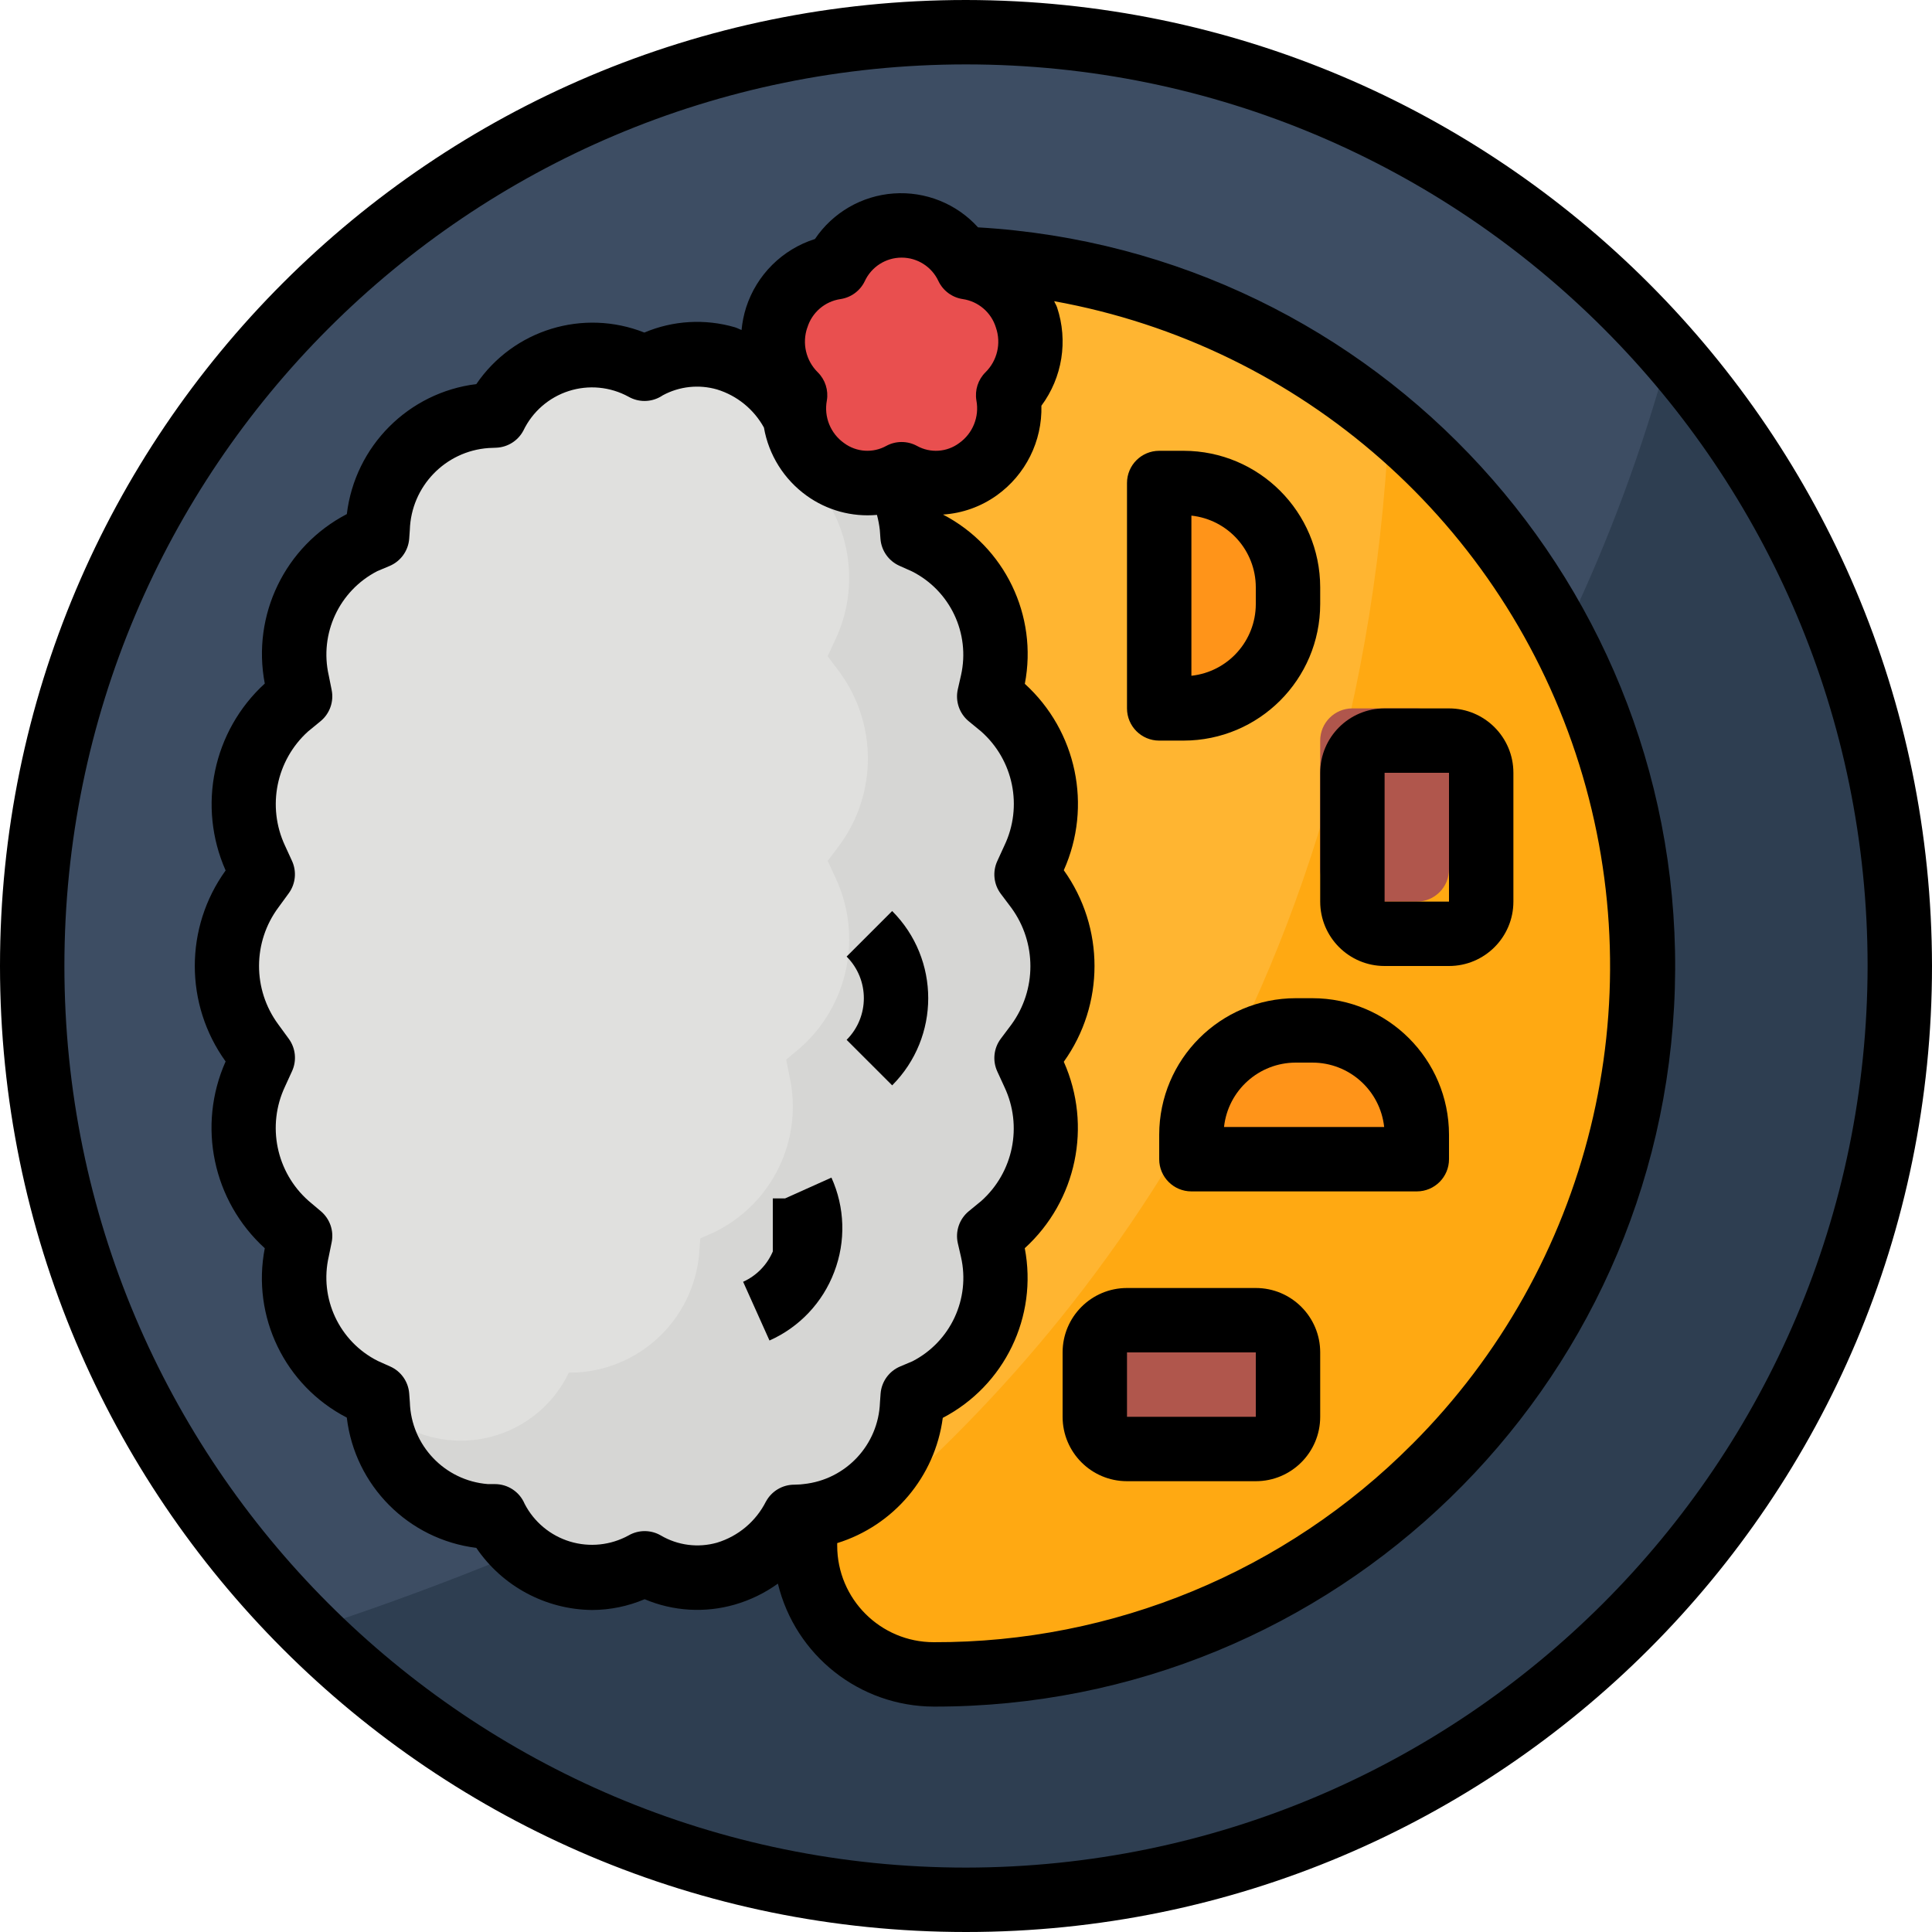 <svg height="480pt" viewBox="0 0 480 480" width="480pt" xmlns="http://www.w3.org/2000/svg"><path d="m472 240c0 128.129-103.871 232-232 232s-232-103.871-232-232 103.871-232 232-232 232 103.871 232 232zm0 0" fill="#3d4d63"/><path d="m414.688 87.426c-52.855 195.191-227.809 281.672-337.809 317.504 88.738 87.789 231.035 89.613 321.992 4.125 90.957-85.492 97.945-227.629 15.816-321.629zm0 0" fill="#2e3e51"/><path d="m232 64c97.203 0 176 78.797 176 176s-78.797 176-176 176c-17.672 0-32-14.328-32-32v-288c0-17.672 14.328-32 32-32zm0 0" fill="#ffb531"/><path d="m345.098 105.184c-7.41 152.055-87.699 240.113-144.602 283.738 2.391 15.555 15.762 27.051 31.504 27.078 97.203 0 176-78.797 176-176 .051-52.039-22.992-101.422-62.902-134.816zm0 0" fill="#ffa912"/><path d="m336 176h16c4.418 0 8 3.582 8 8v32c0 4.418-3.582 8-8 8h-16c-4.418 0-8-3.582-8-8v-32c0-4.418 3.582-8 8-8zm0 0" fill="#b0564c"/><path d="m321.922 256h4.148c14.32-.004 25.93 11.602 25.93 25.922v6.078h-56v-6.078c0-14.316 11.605-25.922 25.922-25.922zm0 0" fill="#ff9419"/><path d="m320 336v16c0 4.418-3.582 8-8 8h-32c-4.418 0-8-3.582-8-8v-16c0-4.418 3.582-8 8-8h32c4.418 0 8 3.582 8 8zm0 0" fill="#b0564c"/><path d="m257.672 259.297-2.625 3.488 1.77 3.824c6.051 12.977 2.82 28.387-7.93 37.848l-3.086 2.582.727 3.578c3.191 14.113-3.773 28.566-16.801 34.871l-3.047 1.336-.176 2.184c-.641 14.84-12.375 26.801-27.199 27.719h-1.898v.074c-3.207 6.652-9.027 11.672-16.078 13.871-7.047 2.195-14.695 1.371-21.113-2.281-6.426 3.66-14.078 4.492-21.141 2.297-7.059-2.199-12.895-7.227-16.105-13.887v-.066h-1.891c-14.824-.93-26.559-12.898-27.199-27.742l-.176-2.168-3.031-1.328c-13.035-6.305-20-20.766-16.801-34.887l.73-3.547-3.09-2.582c-10.75-9.457-13.98-24.863-7.938-37.84l1.77-3.824-2.625-3.496c-8.43-11.484-8.43-27.113 0-38.602l2.625-3.488-1.77-3.824c-6.047-12.973-2.82-28.383 7.93-37.84l3.098-2.59-.738-3.57c-3.195-14.117 3.77-28.57 16.801-34.871l3.047-1.344.176-2.176c.641-14.84 12.379-26.801 27.203-27.719l1.887-.039.039-.074c3.207-6.652 9.031-11.68 16.082-13.875 7.051-2.199 14.699-1.375 21.117 2.277 6.422-3.648 14.066-4.469 21.113-2.27 7.051 2.195 12.871 7.219 16.078 13.867l.051.09h1.895c14.824.918 26.562 12.879 27.199 27.719l.176 2.184 3.035 1.336c13.035 6.305 20 20.766 16.797 34.887l-.727 3.539 3.09 2.582c10.75 9.457 13.984 24.871 7.934 37.848l-1.766 3.824 2.629 3.496c8.426 11.496 8.406 27.133-.047 38.609zm0 0" fill="#e0e0de"/><g fill="#d6d6d4"><path d="m255.047 262.785 2.625-3.488c8.434-11.484 8.434-27.109 0-38.594l-2.633-3.496 1.77-3.824c6.047-12.977 2.816-28.391-7.938-37.848l-3.086-2.582.727-3.539c3.203-14.121-3.762-28.582-16.801-34.887l-3.031-1.336-.176-2.184c-.641-14.84-12.375-26.801-27.199-27.719h-1.898l-.047-.09c-.168-.312-.391-.559-.566-.863.02 2.48-.207 4.957-.68 7.391l-.801 3.945 3.441 2.887c11.988 10.551 15.594 27.738 8.855 42.219l-1.977 4.262 2.934 3.906c9.41 12.809 9.41 30.246 0 43.055l-2.918 3.887 1.969 4.273c6.738 14.477 3.137 31.664-8.848 42.215l-3.449 2.891.801 4c3.566 15.742-4.191 31.867-18.723 38.902l-3.398 1.496-.199 2.398c-.715 16.559-13.812 29.902-30.352 30.922l-2.113.047-.047.082c-3.582 7.418-10.078 13.02-17.941 15.473-7.863 2.453-16.395 1.531-23.555-2.539-1.449.805-2.961 1.484-4.52 2.031 3.234 11.719 13.613 20.043 25.75 20.664h1.887v.066c3.211 6.652 9.039 11.68 16.09 13.879 7.055 2.199 14.703 1.379 21.129-2.273 6.418 3.652 14.062 4.48 21.113 2.281 7.047-2.195 12.871-7.219 16.078-13.871v-.07h1.895c14.824-.922 26.562-12.883 27.199-27.723l.18-2.184 3.047-1.336c13.027-6.305 19.988-20.754 16.801-34.871l-.738-3.578 3.098-2.582c10.75-9.457 13.977-24.871 7.926-37.848zm0 0"/><path d="m221.656 226.344-11.312 11.312c5.703 5.719 5.703 14.969 0 20.688l11.312 11.312c11.945-11.969 11.945-31.344 0-43.312zm0 0"/><path d="m199.273 295.863-7.297 3.281c3.312 7.367.02 16.027-7.352 19.336l6.551 14.59c15.434-6.922 22.328-25.051 15.391-40.477zm0 0"/></g><path d="m320 145.922v4.148c0 14.316-11.605 25.922-25.922 25.922h-6.078v-56h6.078c14.316 0 25.922 11.605 25.922 25.918zm0 0" fill="#ff9419"/><path d="m240.359 66.398c6.934 1.168 12.633 6.109 14.762 12.809 2.133 6.699.336 14.027-4.648 18.984 1.285 6.891-1.473 13.914-7.102 18.086-5.633 4.176-13.152 4.773-19.371 1.539-6.223 3.238-13.746 2.637-19.379-1.539-5.633-4.18-8.387-11.207-7.094-18.102-4.977-4.957-6.766-12.277-4.633-18.973 2.129-6.691 7.82-11.633 14.746-12.805 2.98-6.336 9.355-10.383 16.359-10.383s13.379 4.047 16.359 10.383zm0 0" fill="#e94f4f"/><path d="m240 0c-132.547 0-240 107.453-240 240s107.453 240 240 240 240-107.453 240-240c-.148-132.484-107.516-239.852-240-240zm0 464c-123.711 0-224-100.289-224-224s100.289-224 224-224 224 100.289 224 224c-.141 123.652-100.348 223.859-224 224zm0 0"/><path d="m242.984 56.488c-5.32-5.883-13.051-8.988-20.961-8.422-7.91.562-15.121 4.738-19.551 11.316-8.113 2.566-14.484 8.902-17.098 17-.578 1.82-.957 3.699-1.137 5.602-.566-.191-1.078-.504-1.652-.672-7.43-2.164-15.375-1.703-22.496 1.312-15.199-6.023-32.539-.707-41.746 12.801-16.875 2.09-30.152 15.418-32.176 32.301-15.359 7.98-23.648 25.102-20.383 42.098-12.879 11.785-16.793 30.477-9.73 46.441-10.211 14.168-10.211 33.285 0 47.453-7.105 15.945-3.184 34.652 9.73 46.402-3.309 16.992 4.992 34.133 20.375 42.078 2.008 16.902 15.285 30.258 32.176 32.367 6.484 9.555 17.238 15.32 28.785 15.434 4.48-.016 8.914-.93 13.039-2.68 7.094 3 15 3.469 22.398 1.336 3.844-1.109 7.461-2.871 10.707-5.207 4.344 17.883 20.332 30.488 38.734 30.551 99.539.152 181.137-78.922 184.109-178.418 2.973-99.496-73.754-183.301-173.125-189.094zm-42.398 24.895c1.145-3.754 4.355-6.508 8.238-7.078 2.617-.391 4.875-2.055 6.023-4.441 1.648-3.574 5.227-5.859 9.16-5.859 3.934 0 7.512 2.285 9.16 5.859 1.148 2.387 3.406 4.051 6.023 4.441 3.883.57 7.094 3.324 8.242 7.078 1.352 3.898.34 8.227-2.602 11.121-1.84 1.828-2.676 4.434-2.246 6.992.766 4.059-.902 8.195-4.273 10.582-3.066 2.285-7.184 2.555-10.52.691-2.363-1.27-5.207-1.27-7.57 0-3.336 1.859-7.453 1.59-10.52-.691-3.371-2.387-5.039-6.523-4.27-10.582.426-2.559-.41-5.164-2.25-6.992-2.945-2.891-3.961-7.219-2.609-11.121zm-10.289 291.664c-2.484 4.93-6.879 8.625-12.16 10.227-4.707 1.332-9.754.684-13.969-1.801-2.477-1.43-5.523-1.43-8 0-4.453 2.449-9.703 2.996-14.566 1.52-4.863-1.477-8.922-4.855-11.258-9.367-1.246-2.973-4.152-4.906-7.375-4.906h-1.746c-10.711-.84-19.074-9.609-19.398-20.352l-.16-2.16c-.219-2.93-2.027-5.504-4.711-6.703l-3.121-1.398c-9.543-4.816-14.562-15.531-12.152-25.945l.719-3.52c.586-2.871-.445-5.832-2.688-7.719l-3.062-2.586c-8.027-7.109-10.41-18.652-5.855-28.359l1.758-3.84c1.207-2.629.902-5.703-.797-8.039l-2.656-3.641c-6.355-8.645-6.32-20.426.086-29.031l2.57-3.523c1.684-2.328 1.988-5.383.797-8l-1.766-3.848c-4.5-9.672-2.176-21.148 5.727-28.312l3.121-2.559c2.281-1.875 3.348-4.855 2.766-7.75l-.727-3.633c-2.367-10.383 2.605-21.051 12.082-25.914l3.039-1.277c2.773-1.172 4.656-3.797 4.871-6.801l.152-2.145c.336-10.797 8.785-19.586 19.559-20.352l1.93-.082c2.84-.121 5.398-1.742 6.727-4.254 2.246-4.68 6.316-8.234 11.258-9.824 4.941-1.59 10.316-1.078 14.871 1.414 2.48 1.418 5.531 1.402 8-.039l.512-.32c4.125-2.23 8.965-2.75 13.473-1.445 4.965 1.523 9.141 4.922 11.648 9.469 1.184 6.797 4.98 12.859 10.574 16.891 5.062 3.664 11.281 5.367 17.504 4.801.332 1.238.57 2.5.715 3.773l.156 2.16c.219 2.934 2.027 5.512 4.715 6.711l3.102 1.387c9.496 4.781 14.523 15.406 12.203 25.781l-.801 3.523c-.668 2.953.387 6.031 2.727 7.949l3.066 2.52c8.047 7.102 10.406 18.68 5.773 28.363l-1.758 3.84c-1.227 2.664-.891 5.789.871 8.133l2.641 3.512c6.285 8.633 6.285 20.336 0 28.969l-2.641 3.52c-1.762 2.348-2.098 5.473-.871 8.137l1.781 3.879c4.555 9.66 2.219 21.164-5.742 28.281l-3.121 2.562c-2.328 1.91-3.387 4.969-2.734 7.91l.801 3.473c2.359 10.375-2.605 21.031-12.066 25.902l-3.039 1.281c-2.781 1.168-4.668 3.801-4.879 6.809l-.152 2.137c-.383 10.535-8.465 19.184-18.953 20.277-.285.016-.566.043-.848.09l-1.426.062c-2.957-.023-5.684 1.586-7.094 4.184zm160.527-14.223c-31.449 31.605-74.238 49.312-118.824 49.176-13.254 0-24-10.746-24-24v-.617c14.062-4.371 24.301-16.52 26.23-31.117 15.355-8.012 23.637-25.145 20.371-42.152 12.879-11.734 16.789-30.406 9.695-46.32 10.176-14.23 10.176-33.355 0-47.586 7.117-15.906 3.215-34.586-9.68-46.312 3.273-16.969-4.996-34.078-20.328-42.055 4.805-.312 9.426-1.961 13.344-4.762 7.172-5.121 11.332-13.469 11.102-22.277 5.211-7.02 6.66-16.145 3.891-24.434-.176-.543-.504-1-.715-1.535 61.508 11.098 111.766 55.438 130.438 115.082 18.672 59.645 2.676 124.727-41.523 168.918zm0 0"/><path d="m328 192v32c0 8.836 7.164 16 16 16h16c8.836 0 16-7.164 16-16v-32c0-8.836-7.164-16-16-16h-16c-8.836 0-16 7.164-16 16zm32 32h-16v-32h16zm0 0"/><path d="m326.078 248h-4.156c-18.727.023-33.898 15.195-33.922 33.922v6.078c0 4.418 3.582 8 8 8h56c4.418 0 8-3.582 8-8v-6.078c-.023-18.727-15.195-33.898-33.922-33.922zm-21.973 32c.988-9.094 8.664-15.988 17.816-16h4.156c9.152.012 16.828 6.906 17.816 16zm0 0"/><path d="m312 320h-32c-8.836 0-16 7.164-16 16v16c0 8.836 7.164 16 16 16h32c8.836 0 16-7.164 16-16v-16c0-8.836-7.164-16-16-16zm0 32h-32v-16h32zm0 0"/><path d="m221.656 269.656c11.945-11.969 11.945-31.344 0-43.312l-11.312 11.312c5.703 5.719 5.703 14.969 0 20.688zm0 0"/><path d="m207.266 316c2.906-7.586 2.656-16.023-.699-23.426l-11.512 5.168h-3.055v13.188c-1.43 3.344-4.062 6.031-7.375 7.527l6.551 14.59c7.426-3.301 13.219-9.441 16.09-17.047zm0 0"/><path d="m288 184h6.078c18.727-.023 33.898-15.195 33.922-33.922v-4.156c-.023-18.727-15.195-33.898-33.922-33.922h-6.078c-4.418 0-8 3.582-8 8v56c0 4.418 3.582 8 8 8zm8-55.895c9.094.988 15.988 8.664 16 17.816v4.156c-.012 9.152-6.906 16.828-16 17.816zm0 0"/></svg>